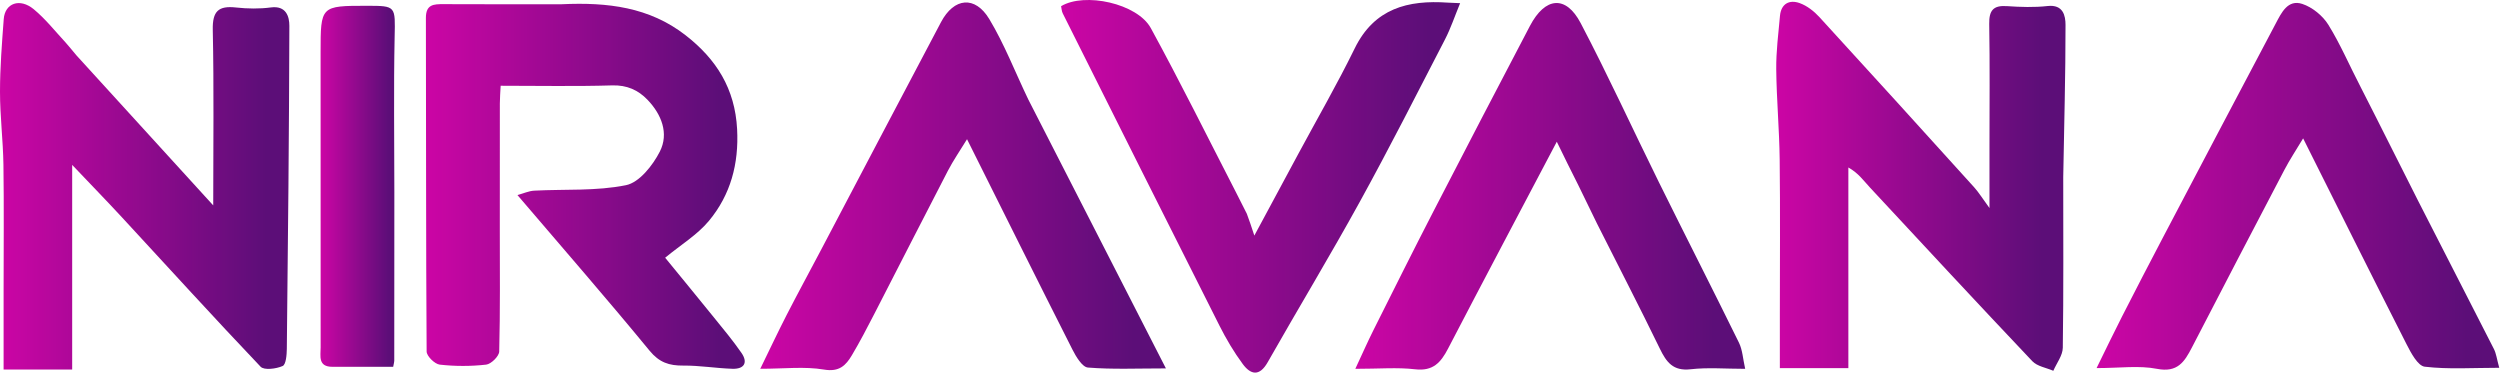 <svg width="644" height="96" viewBox="0 0 644 96" fill="none" xmlns="http://www.w3.org/2000/svg">
<path d="M19.67 14.238C31.476 27.169 43.024 39.845 54.927 52.909C54.927 37.546 55.128 22.608 54.81 7.681C54.708 2.884 56.264 1.431 60.796 1.931C63.758 2.258 66.828 2.306 69.775 1.916C73.736 1.392 74.546 4.304 74.54 6.666C74.474 34.401 74.185 62.135 73.885 89.868C73.868 91.411 73.666 93.908 72.813 94.283C71.148 95.016 68.047 95.428 67.128 94.463C55.083 81.806 43.331 68.87 31.467 56.04C27.507 51.756 23.436 47.574 18.592 42.478C18.592 60.798 18.592 78.106 18.592 95.188C12.418 95.188 6.918 95.188 0.927 95.188C0.927 88.104 0.927 81.497 0.927 74.889C0.927 64.06 1.041 53.23 0.883 42.403C0.791 36.15 -0 29.903 4.33782e-08 23.653C0 17.406 0.499 11.152 0.962 4.915C1.267 0.812 5.104 -0.589 8.7 2.385C11.733 4.893 14.22 8.065 16.916 10.973C17.8 11.928 18.583 12.978 19.67 14.238Z" fill="url(#paint0_linear_324_119)"/>
<path d="M101.584 49.492C101.579 64.314 101.575 78.635 101.562 92.957C101.562 93.271 101.452 93.585 101.283 94.491C96.137 94.491 90.879 94.492 85.62 94.49C81.859 94.489 82.6 91.697 82.598 89.482C82.576 64.169 82.584 38.856 82.584 13.543C82.584 1.492 82.584 1.492 94.566 1.492C102.062 1.493 101.821 1.582 101.658 9.525C101.388 22.676 101.584 35.836 101.584 49.492Z" fill="url(#paint1_linear_324_119)"/>
<path d="M144.742 1.091C156.495 0.548 167.254 1.821 176.57 9.054C184.533 15.236 189.334 22.837 189.881 33.282C190.349 42.22 188.199 50.156 182.64 56.869C179.662 60.467 175.424 63.023 171.343 66.388C175.119 71.007 179.505 76.33 183.841 81.694C186.287 84.72 188.796 87.713 191.004 90.909C192.755 93.445 191.665 95.094 188.693 94.999C184.459 94.865 180.232 94.138 176.006 94.174C172.374 94.204 169.835 93.388 167.319 90.326C156.415 77.056 145.122 64.106 133.296 50.251C134.845 49.828 136.217 49.187 137.62 49.113C145.525 48.695 153.61 49.258 161.269 47.698C164.686 47.002 168.17 42.596 169.978 39.038C172.344 34.377 170.422 29.479 166.804 25.709C164.392 23.196 161.492 21.883 157.69 21.997C148.232 22.283 138.76 22.091 128.97 22.091C128.89 23.759 128.763 25.197 128.76 26.636C128.743 37.461 128.751 48.286 128.751 59.111C128.751 69.594 128.864 80.079 128.597 90.556C128.566 91.762 126.516 93.784 125.233 93.928C121.286 94.374 117.225 94.375 113.279 93.928C111.992 93.783 109.908 91.739 109.9 90.552C109.71 61.909 109.784 33.265 109.71 4.621C109.701 1.116 111.716 1.055 114.268 1.069C124.26 1.123 134.252 1.091 144.742 1.091Z" fill="url(#paint2_linear_324_119)"/>
<path d="M264.881 25.612C276.619 48.513 288.157 71.077 300.337 94.899C292.954 94.899 286.568 95.193 280.248 94.68C278.785 94.561 277.181 91.87 276.259 90.05C267.218 72.193 258.307 54.27 249.106 35.859C247.352 38.732 245.583 41.279 244.166 44.008C237.789 56.288 231.53 68.628 225.191 80.927C223.352 84.494 221.499 88.062 219.447 91.508C217.889 94.126 216.209 95.869 212.269 95.202C207.264 94.355 202.007 94.997 195.844 94.997C198.315 89.943 200.41 85.486 202.656 81.107C205.446 75.669 208.373 70.303 211.222 64.895C221.616 45.161 231.971 25.406 242.409 5.695C245.746 -0.607 251.163 -1.194 254.845 4.921C258.715 11.35 261.449 18.462 264.881 25.612Z" fill="url(#paint3_linear_324_119)"/>
<path d="M321.187 55.073C321.862 56.866 322.34 58.321 323.117 60.688C327.2 53.1 330.807 46.392 334.417 39.686C339.29 30.631 344.447 21.716 348.962 12.486C354.022 2.142 362.684 -0.032 372.967 0.678C373.615 0.722 374.265 0.736 376.129 0.818C374.715 4.243 373.698 7.315 372.231 10.154C365.013 24.123 357.899 38.153 350.317 51.924C342.643 65.861 334.405 79.486 326.548 93.324C324.431 97.054 322.177 96.538 320.129 93.767C317.851 90.683 315.869 87.328 314.139 83.898C300.621 57.106 287.193 30.269 273.759 3.435C273.479 2.876 273.466 2.184 273.337 1.596C279.368 -2.058 292.97 0.871 296.453 7.245C304.073 21.189 311.126 35.443 318.405 49.574C319.286 51.284 320.129 53.014 321.187 55.073Z" fill="url(#paint4_linear_324_119)"/>
<path d="M406.573 47.706C404.661 43.953 402.982 40.508 401.031 36.506C391.449 54.7 382.158 72.218 373.013 89.812C371.147 93.401 369.143 95.668 364.528 95.128C359.949 94.592 355.259 95.01 349.129 95.01C350.949 91.115 352.305 88.028 353.813 85.016C358.916 74.828 364.003 64.629 369.224 54.502C377.459 38.529 385.762 22.591 394.11 6.678C398.03 -0.792 403.362 -1.315 407.176 5.943C414.249 19.405 420.567 33.261 427.311 46.899C434.142 60.715 441.161 74.438 447.953 88.273C448.886 90.172 448.981 92.482 449.557 95.01C444.457 95.01 439.934 94.615 435.513 95.121C430.991 95.638 429.276 93.32 427.565 89.796C422.311 78.97 416.759 68.289 411.359 57.534C409.781 54.391 408.321 51.189 406.573 47.706Z" fill="url(#paint5_linear_324_119)"/>
<path d="M531.489 45.632C531.489 60.618 531.586 75.105 531.376 89.588C531.347 91.576 529.787 93.541 528.935 95.517C527.108 94.717 524.792 94.38 523.528 93.046C509.456 78.194 495.534 63.201 481.612 48.208C480.036 46.51 478.71 44.581 476.138 43.144C476.138 60.447 476.138 77.751 476.138 94.83C469.981 94.83 464.484 94.83 458.489 94.83C458.489 89.921 458.489 85.481 458.489 81.04C458.489 67.72 458.604 54.399 458.445 41.081C458.353 33.333 457.638 25.592 457.559 17.845C457.513 13.271 458.106 8.685 458.518 4.113C458.802 0.967 460.917 -0.163 463.6 0.801C465.495 1.481 467.304 2.903 468.691 4.416C482.033 18.965 495.287 33.595 508.532 48.233C509.689 49.51 510.599 51.011 512.489 53.587C512.489 47.383 512.489 42.513 512.489 37.643C512.489 27.154 512.604 16.662 512.424 6.175C512.365 2.7 513.457 1.331 516.995 1.579C520.474 1.823 524.018 1.935 527.472 1.553C531.49 1.109 532.077 4.074 532.079 6.411C532.087 19.318 531.725 32.225 531.489 45.632Z" fill="url(#paint6_linear_324_119)"/>
<path d="M608.178 22.573C613.247 32.469 618.009 42.095 622.875 51.668C629.361 64.429 635.949 77.139 642.43 89.903C643.038 91.101 643.193 92.528 643.805 94.741C637.046 94.741 630.766 95.185 624.621 94.464C622.836 94.255 621.064 90.908 619.927 88.673C611.017 71.157 602.263 53.561 593.286 35.642C591.573 38.504 589.882 41.042 588.474 43.729C580.483 58.969 572.536 74.232 564.632 89.517C562.716 93.223 560.925 96.048 555.627 95.01C550.985 94.101 546.024 94.82 540.079 94.82C542.476 89.953 544.512 85.693 546.658 81.489C550.166 74.616 553.712 67.762 557.301 60.932C566.928 42.615 576.57 24.306 586.25 6.017C587.706 3.266 589.343 -0.217 593.069 1.009C595.657 1.86 598.346 4.056 599.791 6.393C602.909 11.435 605.256 16.955 608.178 22.573Z" fill="url(#paint7_linear_324_119)"/>
<defs>
<linearGradient id="paint0_linear_324_119" x1="0" y1="47.992" x2="74.54" y2="47.992" gradientUnits="userSpaceOnUse">
<stop stop-color="#CC05A5"/>
<stop offset="0.92" stop-color="#5C0E78"/>
</linearGradient>
<linearGradient id="paint1_linear_324_119" x1="82.54" y1="47.992" x2="101.71" y2="47.992" gradientUnits="userSpaceOnUse">
<stop stop-color="#CC05A5"/>
<stop offset="0.92" stop-color="#5C0E78"/>
</linearGradient>
<linearGradient id="paint2_linear_324_119" x1="109.71" y1="47.992" x2="191.844" y2="47.992" gradientUnits="userSpaceOnUse">
<stop stop-color="#CC05A5"/>
<stop offset="0.92" stop-color="#5C0E78"/>
</linearGradient>
<linearGradient id="paint3_linear_324_119" x1="195.844" y1="47.991" x2="300.337" y2="47.991" gradientUnits="userSpaceOnUse">
<stop stop-color="#CC05A5"/>
<stop offset="0.92" stop-color="#5C0E78"/>
</linearGradient>
<linearGradient id="paint4_linear_324_119" x1="273.337" y1="47.992" x2="376.129" y2="47.992" gradientUnits="userSpaceOnUse">
<stop stop-color="#CC05A5"/>
<stop offset="0.92" stop-color="#5C0E78"/>
</linearGradient>
<linearGradient id="paint5_linear_324_119" x1="349.129" y1="47.992" x2="449.557" y2="47.992" gradientUnits="userSpaceOnUse">
<stop stop-color="#CC05A5"/>
<stop offset="0.92" stop-color="#5C0E78"/>
</linearGradient>
<linearGradient id="paint6_linear_324_119" x1="457.557" y1="47.992" x2="532.079" y2="47.992" gradientUnits="userSpaceOnUse">
<stop stop-color="#CC05A5"/>
<stop offset="0.92" stop-color="#5C0E78"/>
</linearGradient>
<linearGradient id="paint7_linear_324_119" x1="540.079" y1="47.992" x2="643.805" y2="47.992" gradientUnits="userSpaceOnUse">
<stop stop-color="#CC05A5"/>
<stop offset="0.92" stop-color="#5C0E78"/>
</linearGradient>
</defs>
</svg>
